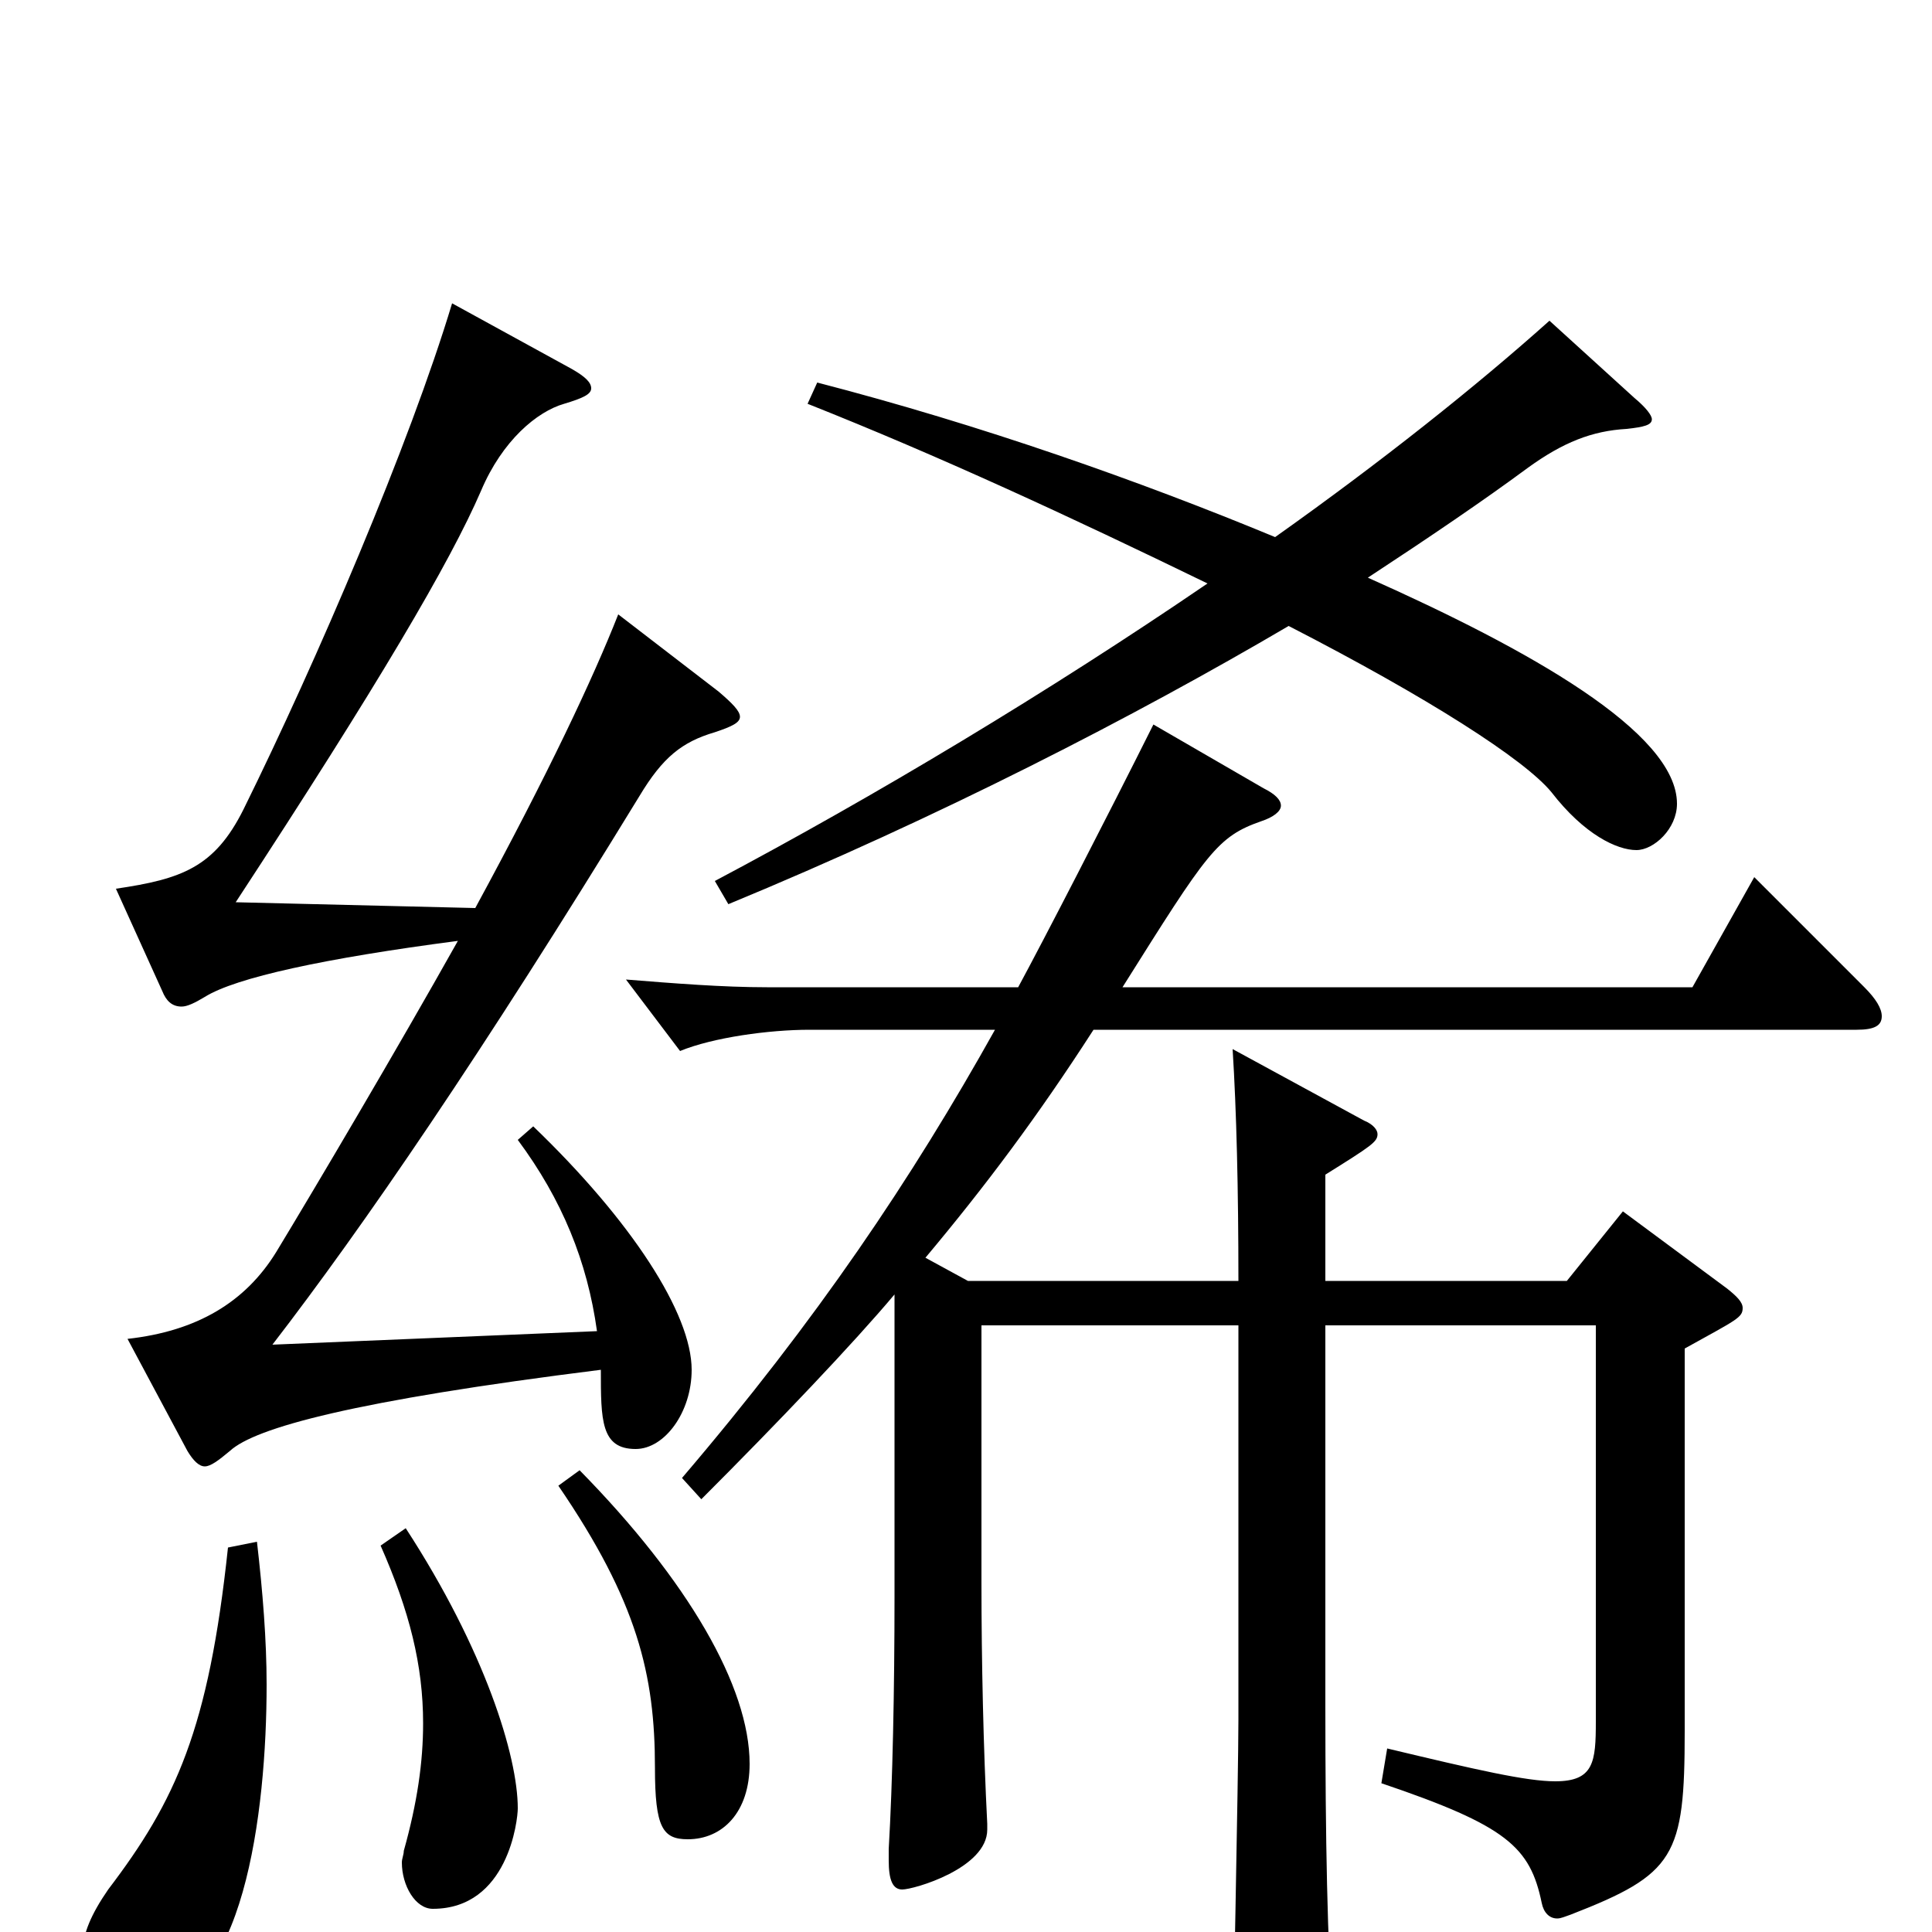 <svg xmlns="http://www.w3.org/2000/svg" viewBox="0 -1000 1000 1000">
	<path fill="#000000" d="M197 -200C212 -166 219 -138 219 -108C219 -88 216 -67 209 -42C209 -40 208 -38 208 -36C208 -24 215 -12 224 -12C263 -12 268 -58 268 -64C268 -91 251 -146 210 -209ZM289 -231C330 -171 339 -133 339 -85C339 -54 343 -48 356 -48C374 -48 388 -62 388 -87C388 -127 356 -182 300 -239ZM118 -199C108 -105 91 -68 56 -22C47 -9 43 1 43 9C43 27 61 37 75 37C126 37 138 -62 138 -128C138 -151 136 -176 133 -202ZM97 -249C100 -244 103 -241 106 -241C109 -241 113 -244 119 -249C132 -261 183 -275 311 -291C311 -265 311 -250 329 -250C344 -250 358 -269 358 -291C358 -320 327 -368 276 -417L268 -410C291 -379 304 -347 309 -311L141 -304C188 -365 249 -454 331 -588C343 -608 353 -616 370 -621C379 -624 383 -626 383 -629C383 -632 379 -636 372 -642L320 -682C307 -649 284 -600 246 -530L122 -533C196 -646 233 -709 249 -746C260 -772 278 -787 292 -791C302 -794 306 -796 306 -799C306 -802 303 -805 296 -809L234 -843C212 -770 164 -658 126 -581C111 -551 94 -545 60 -540L84 -487C86 -482 89 -479 94 -479C97 -479 101 -481 106 -484C122 -494 168 -504 237 -513C205 -456 163 -385 143 -352C127 -326 102 -311 66 -307ZM802 -834C764 -800 715 -761 660 -722C590 -751 508 -780 423 -802L418 -791C486 -764 553 -733 625 -698C543 -642 453 -588 370 -544L377 -532C486 -577 587 -629 667 -676C739 -639 789 -607 803 -590C820 -568 837 -560 847 -560C856 -560 868 -571 868 -584C868 -621 791 -664 708 -701C740 -722 768 -741 791 -758C809 -771 824 -777 842 -778C851 -779 855 -780 855 -783C855 -785 852 -789 846 -794ZM641 -314V-110C641 -82 638 63 638 67C638 78 641 84 648 84C652 84 658 82 666 78C687 68 690 64 690 52V46C687 7 686 -49 686 -117V-314H826V-109C826 -88 825 -78 805 -78C790 -78 764 -84 718 -95L715 -77C780 -55 792 -44 798 -15C799 -10 802 -7 806 -7C808 -7 810 -8 813 -9C867 -30 872 -39 872 -104V-302C899 -317 902 -318 902 -323C902 -326 899 -329 894 -333L840 -373L811 -337H686V-392C710 -407 713 -409 713 -413C713 -415 711 -418 706 -420L638 -457C640 -425 641 -385 641 -337H501L479 -349C510 -386 537 -422 566 -467H961C970 -467 974 -469 974 -474C974 -478 971 -483 965 -489L908 -546L876 -489H581C625 -559 630 -567 653 -575C659 -577 663 -580 663 -583C663 -586 660 -589 654 -592L597 -625C573 -577 540 -513 527 -489H397C374 -489 349 -491 324 -493L352 -456C369 -463 398 -467 419 -467H515C472 -390 423 -317 353 -235L363 -224C403 -264 442 -305 463 -330V-174C463 -125 462 -77 460 -43V-37C460 -27 462 -22 467 -22C473 -22 511 -33 511 -53V-56C509 -95 508 -140 508 -181V-314Z"/>
</svg>